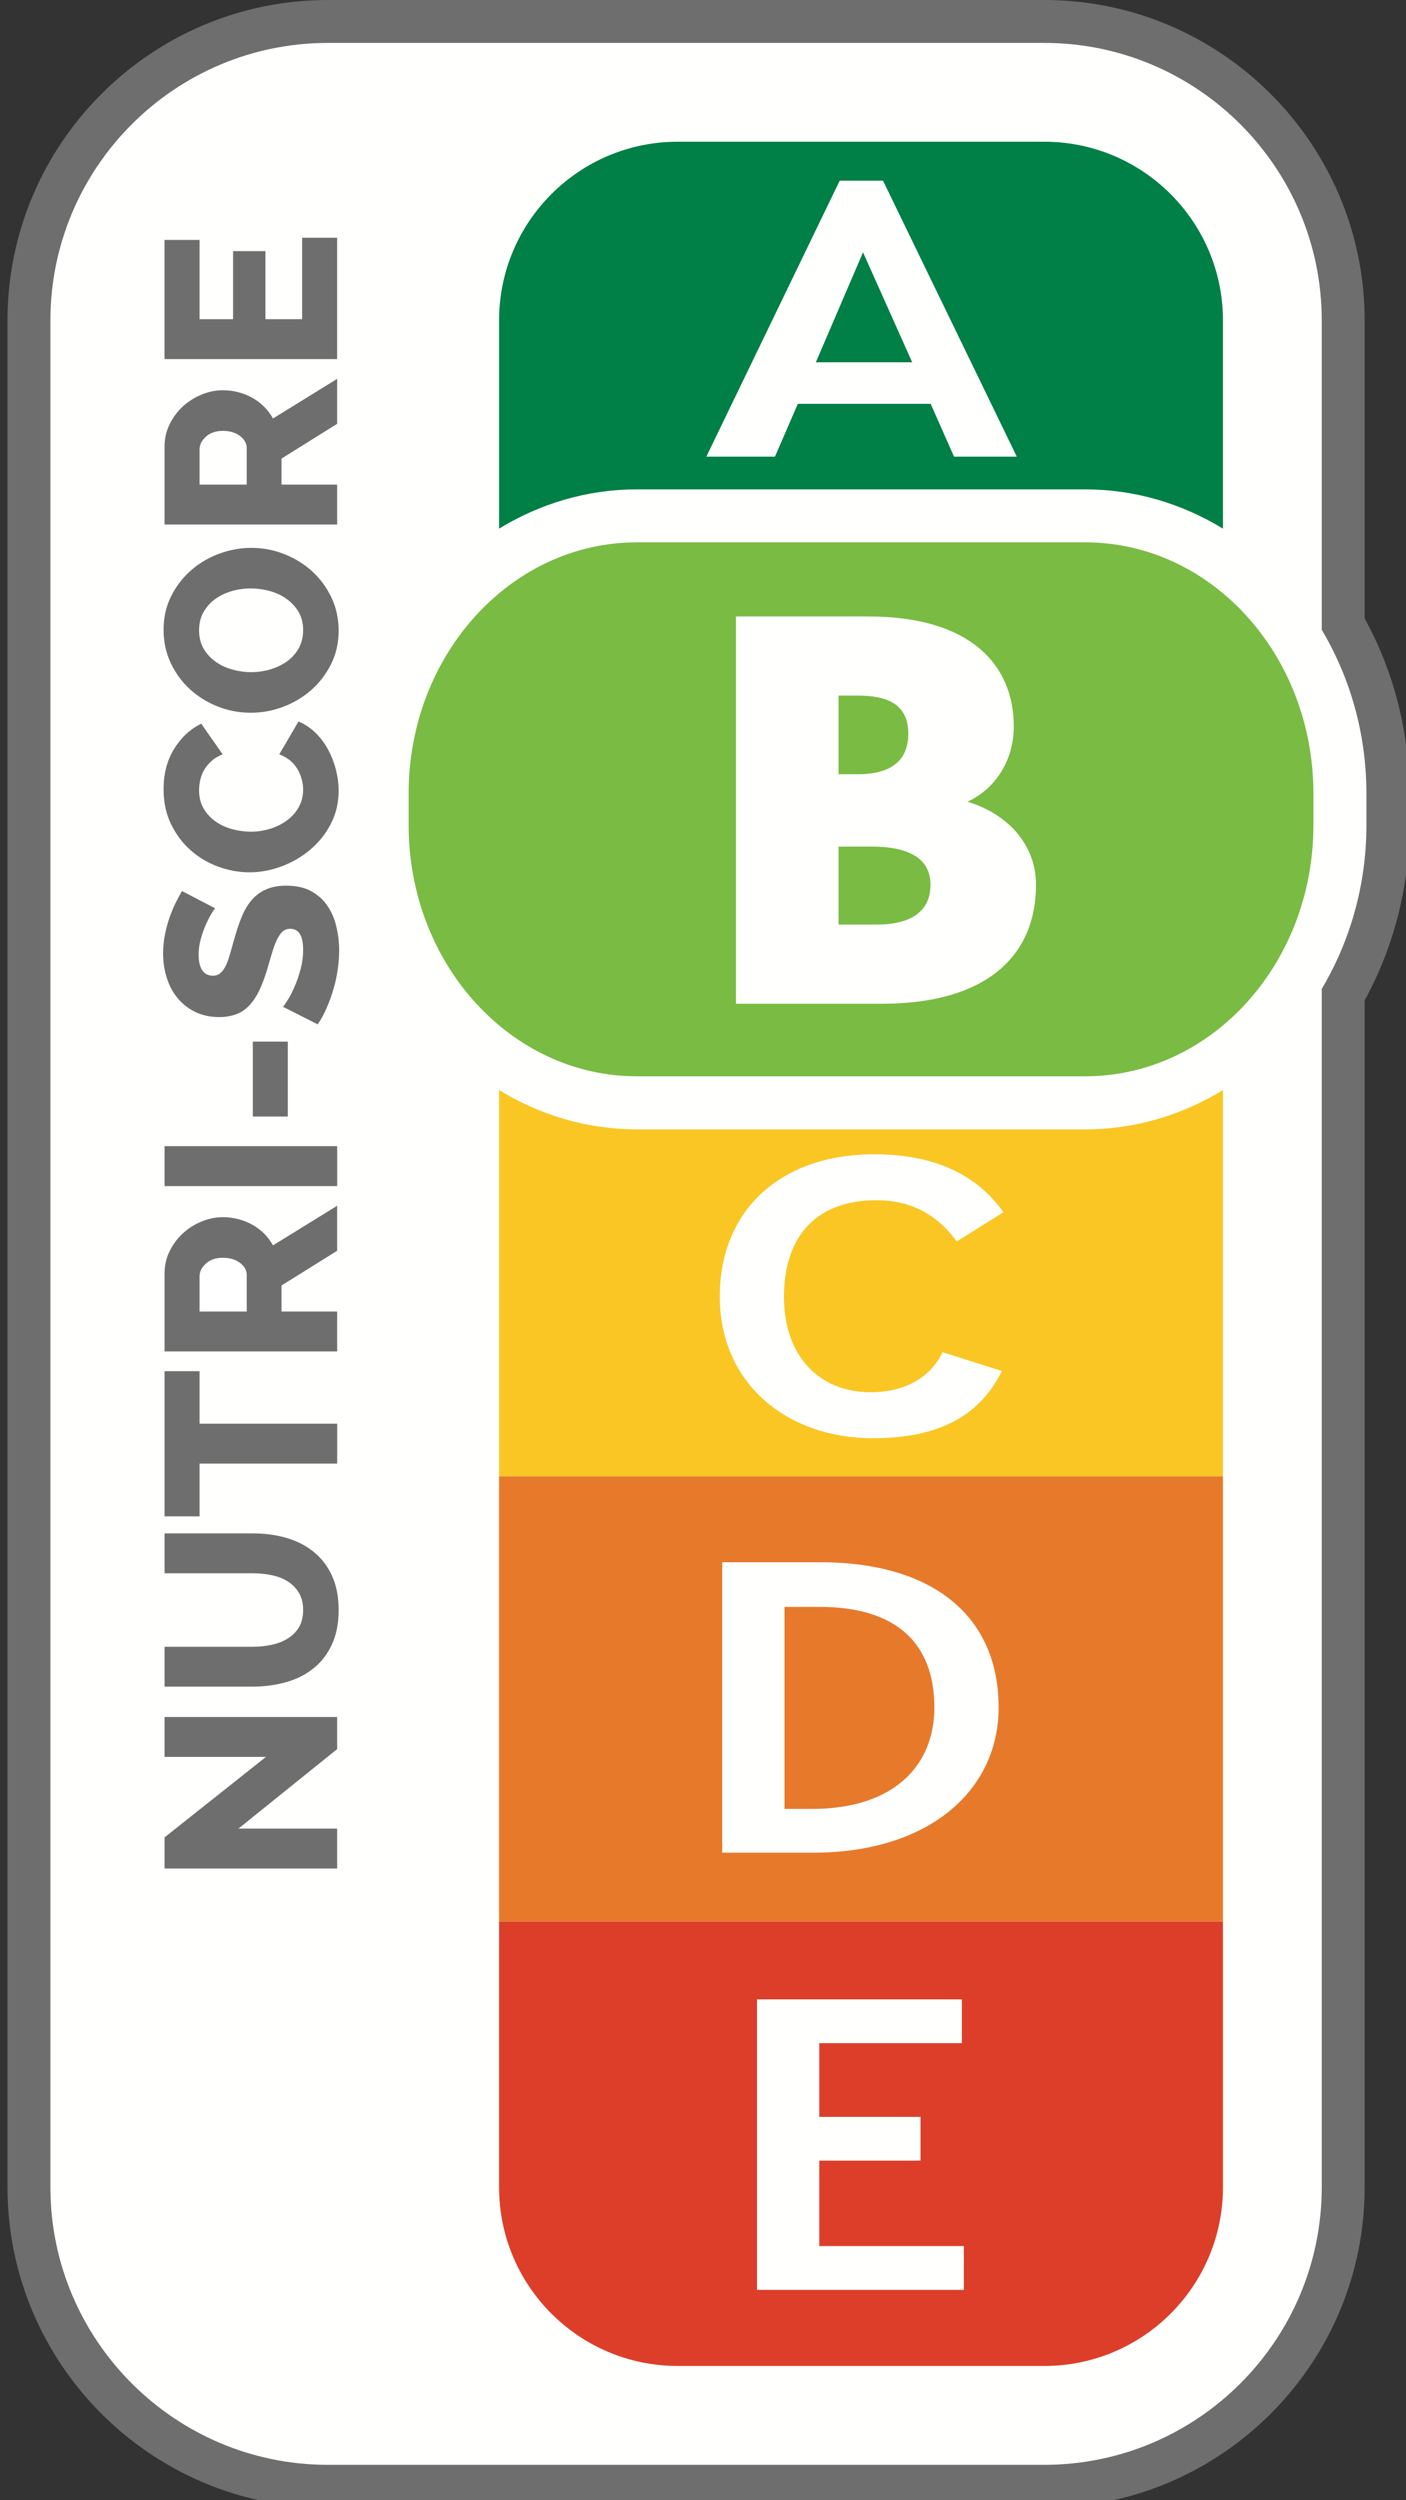 <?xml version="1.0" encoding="UTF-8"?>
<svg width="27px" height="48px" viewBox="0 0 27 48" version="1.1" xmlns="http://www.w3.org/2000/svg" xmlns:xlink="http://www.w3.org/1999/xlink">
    <rect x="0" y="0" width="27" height="48" fill="#333333" stroke="none"/>
    <title>Artboard</title>
    <g id="Artboard" stroke="none" stroke-width="1" fill="none" fill-rule="evenodd">
        <path d="M20.054,48.143 L6.296,48.143 C2.904,48.143 0.144,45.383 0.144,41.991 L0.144,6.152 C0.144,2.76 2.904,0 6.296,0 L20.054,0 C23.446,0 26.206,2.76 26.206,6.152 L26.206,11.872 C26.767,12.895 27.064,14.053 27.064,15.235 L27.064,15.841 C27.064,17.024 26.767,18.182 26.206,19.204 L26.206,41.991 C26.206,45.383 23.446,48.143 20.054,48.143" id="Fill-3572" fill="#6D6E6D"></path>
        <path d="M0.968,41.991 L0.968,6.152 C0.968,3.214 3.359,0.824 6.296,0.824 L20.054,0.824 C22.992,0.824 25.382,3.214 25.382,6.152 L25.382,12.09 C25.922,12.999 26.24,14.077 26.24,15.235 L26.24,15.842 C26.24,16.999 25.922,18.076 25.382,18.985 L25.382,41.991 C25.382,44.929 22.992,47.32 20.054,47.32 L6.296,47.32 C3.359,47.32 0.968,44.929 0.968,41.991" id="Fill-3574" fill="#FFFFFE"></path>
        <path d="M12.231,21.682 C11.269,21.682 10.367,21.406 9.584,20.927 L9.584,28.344 L23.485,28.344 L23.485,20.927 C22.701,21.406 21.8,21.682 20.838,21.682 L12.231,21.682 Z" id="Fill-3576" fill="#F9C623"></path>
        <path d="M20.838,9.395 C21.8,9.395 22.701,9.671 23.485,10.149 L23.485,6.152 C23.485,4.258 21.948,2.721 20.054,2.721 L13.014,2.721 C11.12,2.721 9.584,4.258 9.584,6.152 L9.584,10.149 C10.367,9.671 11.269,9.395 12.231,9.395 L20.838,9.395 Z" id="Fill-3578" fill="#007F46"></path>
        <path d="M16.784,22.16 C14.999,22.16 13.822,23.227 13.822,24.893 C13.822,26.552 15.102,27.611 16.765,27.611 C18.186,27.611 18.867,27.066 19.241,26.321 L18.101,25.96 C17.868,26.444 17.382,26.728 16.718,26.728 C15.709,26.728 15.055,26.007 15.055,24.9 C15.055,23.718 15.69,23.042 16.831,23.042 C17.503,23.042 18.008,23.327 18.373,23.834 L19.269,23.273 C18.755,22.543 17.933,22.16 16.784,22.16" id="Fill-3580" fill="#FFFFFE"></path>
        <path d="M15.667,6.955 L16.573,4.844 L17.517,6.955 L15.667,6.955 Z M16.957,3.469 L16.125,3.469 L13.564,8.767 L14.882,8.767 L15.321,7.753 L17.872,7.753 L18.321,8.767 L19.526,8.767 L16.957,3.469 Z" id="Fill-3582" fill="#FFFFFE"></path>
        <path d="M25.222,15.841 L25.222,15.235 C25.222,12.571 23.26,10.412 20.838,10.412 L12.231,10.412 C9.81,10.412 7.847,12.571 7.847,15.235 L7.847,15.841 C7.847,18.505 9.81,20.663 12.231,20.663 L20.838,20.663 C23.26,20.663 25.222,18.505 25.222,15.841" id="Fill-3584" fill="#79BB43"></path>
        <path d="M14.133,19.27 L14.133,11.835 L16.676,11.835 C18.635,11.835 19.468,12.762 19.468,13.947 C19.468,14.594 19.119,15.143 18.578,15.392 C19.333,15.617 19.895,16.2 19.895,16.985 C19.895,18.355 18.939,19.27 16.935,19.27 L14.133,19.27 Z M16.103,14.864 L16.474,14.864 C17.037,14.864 17.442,14.659 17.442,14.086 C17.442,13.517 17.037,13.354 16.474,13.354 L16.103,13.354 L16.103,14.864 Z M16.103,16.253 L16.103,17.75 L16.845,17.75 C17.419,17.75 17.869,17.547 17.869,16.985 C17.869,16.436 17.374,16.253 16.744,16.253 L16.103,16.253 Z" id="Fill-3586" fill="#FFFFFE"></path>
        <path d="M9.584,41.991 L9.584,36.887 L23.485,36.887 L23.485,41.991 C23.485,43.886 21.949,45.422 20.054,45.422 L13.015,45.422 C11.12,45.422 9.584,43.886 9.584,41.991" id="Fill-3630" fill="#DC3E2A"></path>
        <polygon id="Fill-3632" fill="#FFFFFE" points="18.471 38.384 14.537 38.384 14.537 43.961 18.509 43.961 18.509 43.12 15.733 43.12 15.733 41.48 17.677 41.48 17.677 40.64 15.733 40.64 15.733 39.225 18.471 39.225"></polygon>
        <polygon id="Fill-3635" fill="#6D6E6D" points="4.579 35.106 6.475 35.106 6.475 35.872 3.16 35.872 3.16 35.274 5.107 33.729 3.16 33.729 3.16 32.963 6.475 32.963 6.475 33.579"></polygon>
        <path d="M5.821,30.909 C5.821,30.779 5.794,30.668 5.739,30.577 C5.685,30.488 5.612,30.414 5.522,30.358 C5.432,30.302 5.328,30.263 5.212,30.239 C5.095,30.216 4.976,30.204 4.854,30.204 L3.16,30.204 L3.16,29.438 L4.854,29.438 C5.085,29.438 5.3,29.467 5.499,29.524 C5.698,29.582 5.872,29.671 6.022,29.791 C6.171,29.911 6.289,30.063 6.374,30.248 C6.46,30.434 6.503,30.654 6.503,30.909 C6.503,31.174 6.457,31.399 6.367,31.586 C6.277,31.773 6.156,31.925 6.005,32.041 C5.854,32.159 5.679,32.244 5.48,32.298 C5.281,32.352 5.072,32.38 4.854,32.38 L3.16,32.38 L3.16,31.615 L4.854,31.615 C4.982,31.615 5.103,31.601 5.218,31.577 C5.334,31.552 5.436,31.512 5.527,31.455 C5.617,31.399 5.689,31.327 5.742,31.239 C5.794,31.15 5.821,31.04 5.821,30.909" id="Fill-3636" fill="#6D6E6D"></path>
        <polygon id="Fill-3638" fill="#6D6E6D" points="3.832 26.324 3.832 27.332 6.475 27.332 6.475 28.098 3.832 28.098 3.832 29.111 3.16 29.111 3.16 26.324"></polygon>
        <path d="M6.475,25.945 L3.16,25.945 L3.16,24.451 C3.16,24.295 3.192,24.151 3.258,24.019 C3.323,23.886 3.409,23.773 3.514,23.676 C3.62,23.579 3.74,23.504 3.874,23.449 C4.008,23.395 4.143,23.367 4.28,23.367 C4.383,23.367 4.482,23.381 4.577,23.405 C4.672,23.43 4.761,23.466 4.845,23.512 C4.929,23.559 5.005,23.616 5.072,23.682 C5.139,23.75 5.196,23.825 5.242,23.909 L6.475,23.148 L6.475,24.012 L5.406,24.679 L5.406,25.179 L6.475,25.179 L6.475,25.945 Z" id="Path" fill="#6D6E6D"></path>
        <path d="M4.738,25.179 L4.738,24.479 C4.738,24.388 4.695,24.311 4.609,24.245 C4.524,24.18 4.414,24.147 4.28,24.147 C4.143,24.147 4.034,24.184 3.953,24.259 C3.872,24.334 3.832,24.415 3.832,24.503 L3.832,25.179 L4.738,25.179 Z" id="Path" fill="#FFFFFF"></path>
        <polygon id="Fill-3641" fill="#6D6E6D" points="3.16 22.771 6.475 22.771 6.475 22.004 3.16 22.004"></polygon>
        <polygon id="Fill-3642" fill="#6D6E6D" points="4.855 21.435 5.527 21.435 5.527 19.997 4.855 19.997"></polygon>
        <path d="M4.131,17.438 C4.119,17.451 4.095,17.485 4.061,17.541 C4.027,17.596 3.991,17.666 3.954,17.75 C3.916,17.834 3.883,17.927 3.856,18.026 C3.828,18.125 3.814,18.226 3.814,18.325 C3.814,18.456 3.837,18.556 3.883,18.627 C3.93,18.697 3.999,18.732 4.089,18.732 C4.145,18.732 4.192,18.715 4.229,18.684 C4.266,18.654 4.3,18.61 4.33,18.552 C4.359,18.494 4.386,18.422 4.411,18.337 C4.436,18.25 4.464,18.152 4.495,18.041 C4.539,17.881 4.586,17.738 4.638,17.61 C4.689,17.483 4.753,17.375 4.829,17.284 C4.905,17.194 4.998,17.125 5.107,17.076 C5.216,17.027 5.347,17.003 5.499,17.003 C5.686,17.003 5.844,17.038 5.973,17.108 C6.102,17.178 6.207,17.271 6.286,17.387 C6.365,17.502 6.423,17.634 6.459,17.787 C6.494,17.936 6.513,18.091 6.513,18.25 C6.513,18.372 6.503,18.495 6.484,18.622 C6.466,18.747 6.439,18.872 6.403,18.992 C6.367,19.114 6.324,19.233 6.274,19.348 C6.225,19.462 6.167,19.569 6.101,19.666 L5.434,19.328 C5.449,19.314 5.479,19.271 5.522,19.203 C5.566,19.134 5.61,19.05 5.653,18.951 C5.697,18.852 5.736,18.739 5.77,18.614 C5.804,18.491 5.821,18.363 5.821,18.236 C5.821,17.965 5.739,17.831 5.574,17.831 C5.512,17.831 5.46,17.851 5.42,17.89 C5.379,17.931 5.343,17.988 5.31,18.058 C5.277,18.131 5.247,18.215 5.219,18.311 C5.191,18.407 5.16,18.514 5.126,18.628 C5.079,18.782 5.028,18.913 4.974,19.026 C4.919,19.137 4.856,19.23 4.785,19.305 C4.713,19.381 4.631,19.436 4.537,19.471 C4.444,19.506 4.335,19.526 4.21,19.526 C4.036,19.526 3.882,19.492 3.748,19.427 C3.614,19.361 3.502,19.273 3.41,19.162 C3.318,19.049 3.248,18.919 3.202,18.77 C3.155,18.623 3.132,18.466 3.132,18.302 C3.132,18.183 3.143,18.069 3.165,17.956 C3.186,17.845 3.214,17.738 3.248,17.637 C3.283,17.535 3.322,17.439 3.365,17.349 C3.409,17.259 3.452,17.178 3.496,17.107 L4.131,17.438 Z" id="Fill-3643" fill="#6D6E6D"></path>
        <path d="M4.789,16.747 C4.59,16.747 4.392,16.71 4.194,16.64 C3.996,16.567 3.819,16.463 3.664,16.326 C3.508,16.189 3.382,16.023 3.286,15.825 C3.189,15.627 3.141,15.402 3.141,15.149 C3.141,14.854 3.208,14.598 3.342,14.38 C3.475,14.162 3.65,13.999 3.864,13.893 L4.276,14.482 C4.189,14.517 4.116,14.559 4.059,14.613 C4.001,14.665 3.954,14.723 3.918,14.786 C3.883,14.848 3.858,14.914 3.844,14.979 C3.83,15.046 3.823,15.11 3.823,15.168 C3.823,15.306 3.852,15.424 3.911,15.524 C3.971,15.623 4.047,15.706 4.14,15.771 C4.233,15.836 4.339,15.886 4.458,15.918 C4.576,15.95 4.696,15.967 4.817,15.967 C4.948,15.967 5.074,15.947 5.195,15.909 C5.317,15.87 5.424,15.816 5.518,15.745 C5.611,15.675 5.685,15.591 5.739,15.491 C5.794,15.392 5.821,15.28 5.821,15.159 C5.821,15.098 5.813,15.033 5.795,14.966 C5.778,14.899 5.752,14.834 5.716,14.771 C5.68,14.71 5.633,14.653 5.576,14.604 C5.518,14.555 5.447,14.514 5.363,14.482 L5.732,13.851 C5.854,13.902 5.963,13.975 6.059,14.069 C6.156,14.164 6.237,14.273 6.302,14.393 C6.367,14.514 6.417,14.643 6.451,14.778 C6.486,14.914 6.503,15.047 6.503,15.178 C6.503,15.409 6.454,15.62 6.356,15.81 C6.258,16.003 6.128,16.166 5.966,16.305 C5.804,16.444 5.62,16.552 5.415,16.63 C5.209,16.707 5.001,16.747 4.789,16.747" id="Fill-3645" fill="#6D6E6D"></path>
        <path d="M6.503,12.105 C6.503,12.341 6.455,12.557 6.358,12.75 C6.262,12.942 6.135,13.108 5.978,13.247 C5.82,13.385 5.641,13.493 5.438,13.569 C5.236,13.646 5.027,13.683 4.813,13.683 C4.595,13.683 4.385,13.644 4.182,13.564 C3.98,13.484 3.802,13.374 3.648,13.233 C3.493,13.091 3.371,12.923 3.279,12.729 C3.187,12.534 3.141,12.322 3.141,12.091 C3.141,11.855 3.189,11.64 3.286,11.447 C3.382,11.254 3.51,11.088 3.669,10.949 C3.827,10.811 4.008,10.704 4.21,10.63 C4.413,10.555 4.618,10.518 4.827,10.518 C5.045,10.518 5.255,10.557 5.457,10.637 C5.659,10.716 5.838,10.826 5.992,10.966 C6.146,11.106 6.27,11.273 6.363,11.468 C6.456,11.663 6.503,11.875 6.503,12.105 M4.822,12.904 C4.95,12.904 5.073,12.886 5.193,12.85 C5.313,12.814 5.42,12.763 5.513,12.696 C5.607,12.629 5.681,12.545 5.737,12.444 C5.793,12.343 5.821,12.227 5.821,12.095 C5.821,11.961 5.792,11.845 5.732,11.745 C5.673,11.646 5.596,11.563 5.501,11.496 C5.406,11.429 5.299,11.379 5.179,11.346 C5.059,11.313 4.937,11.297 4.813,11.297 C4.685,11.297 4.561,11.315 4.441,11.351 C4.322,11.387 4.216,11.439 4.124,11.507 C4.032,11.576 3.959,11.66 3.904,11.759 C3.85,11.859 3.823,11.973 3.823,12.1 C3.823,12.234 3.852,12.351 3.909,12.451 C3.967,12.55 4.042,12.633 4.136,12.7 C4.229,12.768 4.336,12.818 4.456,12.852 C4.575,12.886 4.697,12.904 4.822,12.904" id="Fill-3647" fill="#6D6E6D"></path>
        <path d="M6.475,10.07 L3.16,10.07 L3.16,8.575 C3.16,8.42 3.192,8.276 3.258,8.144 C3.323,8.011 3.409,7.897 3.514,7.8 C3.62,7.704 3.74,7.629 3.874,7.574 C4.008,7.519 4.143,7.492 4.28,7.492 C4.383,7.492 4.482,7.505 4.577,7.53 C4.672,7.554 4.761,7.59 4.845,7.637 C4.929,7.684 5.005,7.741 5.072,7.808 C5.139,7.875 5.196,7.95 5.242,8.034 L6.475,7.273 L6.475,8.136 L5.406,8.804 L5.406,9.304 L6.475,9.304 L6.475,10.07 Z M4.738,9.304 L4.738,8.604 C4.738,8.513 4.695,8.436 4.609,8.37 C4.524,8.305 4.414,8.272 4.28,8.272 C4.143,8.272 4.034,8.31 3.953,8.384 C3.872,8.459 3.832,8.54 3.832,8.627 L3.832,9.304 L4.738,9.304 Z" id="Fill-3649" fill="#6D6E6D"></path>
        <polygon id="Fill-3652" fill="#6D6E6D" points="5.802 4.564 6.474 4.564 6.474 6.894 3.159 6.894 3.159 4.606 3.832 4.606 3.832 6.128 4.476 6.128 4.476 4.821 5.097 4.821 5.097 6.128 5.802 6.128"></polygon>
        <polygon id="Fill-3653" fill="#E7792B" points="9.584 36.887 23.485 36.887 23.485 28.344 9.584 28.344"></polygon>
        <path d="M15.065,34.728 L15.065,30.849 L15.738,30.849 C17.224,30.849 17.943,31.559 17.943,32.78 C17.943,33.895 17.168,34.728 15.588,34.728 L15.065,34.728 Z M15.747,29.992 L13.869,29.992 L13.869,35.568 L15.617,35.568 C17.831,35.568 19.177,34.38 19.177,32.78 C19.177,31.034 17.925,29.992 15.747,29.992 L15.747,29.992 Z" id="Fill-3654" fill="#FFFFFE"></path>
    </g>
</svg>